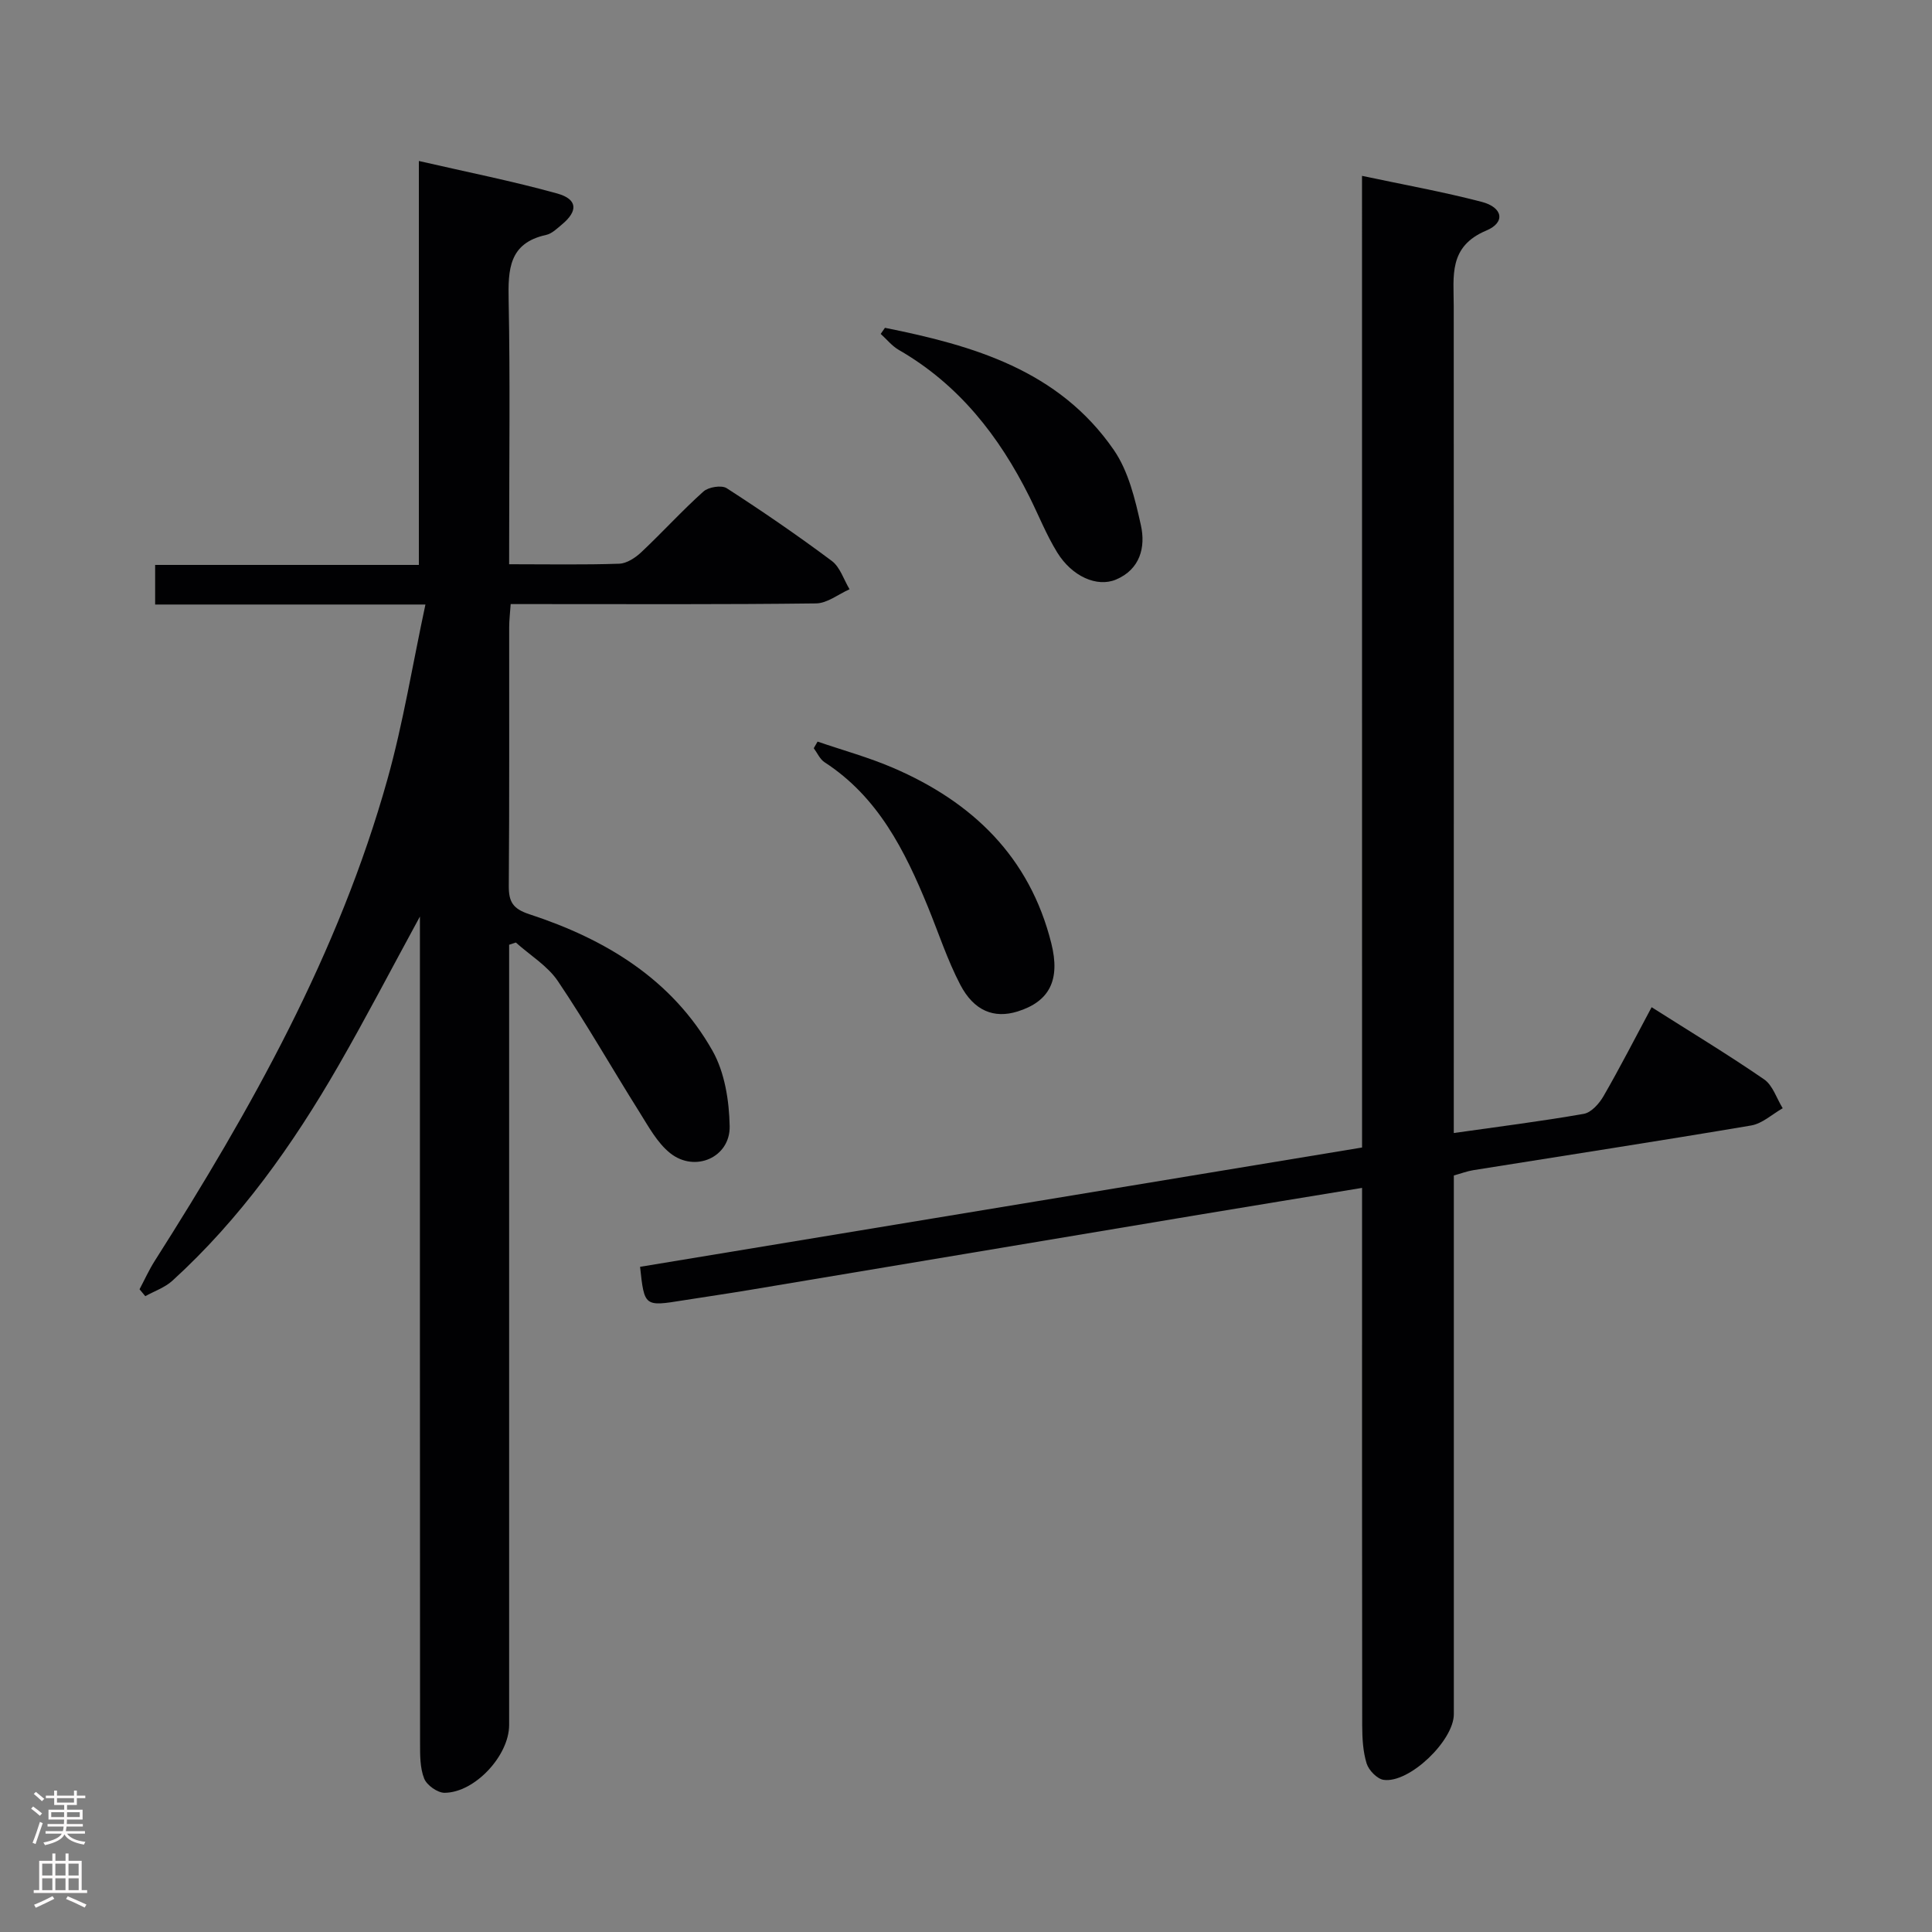 <svg enable-background="new 0 0 400 400" viewBox="0 0 400 400" xmlns="http://www.w3.org/2000/svg"><rect x="0" y="0" width="400" height="400" fill="#808080" stroke="none"/><g fill="#010103"><path d="m105.41 116.82c8.14 0 15.47.14 22.78-.11 1.57-.05 3.36-1.23 4.58-2.38 4.37-4.11 8.41-8.57 12.87-12.57 1.04-.93 3.75-1.37 4.82-.68 7.41 4.78 14.69 9.78 21.75 15.05 1.73 1.29 2.48 3.88 3.68 5.87-2.31 1.02-4.62 2.91-6.95 2.93-19.16.24-38.33.14-57.5.14-1.8 0-3.6 0-5.71 0-.13 1.89-.31 3.35-.31 4.81-.02 17.83.06 35.67-.08 53.5-.03 3.34.85 4.79 4.28 5.91 15.73 5.15 29.52 13.45 37.89 28.25 2.54 4.49 3.46 10.36 3.56 15.63.13 6.45-7.17 9.66-12.3 5.59-2.72-2.16-4.54-5.59-6.46-8.64-5.64-8.97-10.88-18.2-16.8-26.98-2.14-3.18-5.77-5.36-8.71-8-.46.15-.93.31-1.39.46v5.56 156c0 6.28-7.06 13.97-13.36 14.02-1.46.01-3.69-1.57-4.23-2.95-.88-2.22-.85-4.87-.85-7.34-.04-54.83-.03-109.67-.03-164.5 0-1.74 0-3.48 0-6.63-6.11 11.22-11.29 21.19-16.89 30.91-9.43 16.37-20.31 31.7-34.37 44.5-1.55 1.41-3.72 2.14-5.6 3.19-.4-.48-.8-.96-1.19-1.43 1.04-1.96 1.96-4.01 3.15-5.88 19.95-31.38 38.1-63.67 48.19-99.76 3.24-11.58 5.15-23.53 7.85-36.13-19.54 0-37.62 0-55.96 0 0-2.96 0-5.35 0-8.2h54.6c0-27.82 0-55.21 0-83.63 10.09 2.32 19.46 4.18 28.64 6.73 4.23 1.18 4.35 3.61 1.01 6.39-1.02.85-2.1 1.93-3.31 2.19-7.72 1.69-7.88 7.18-7.75 13.58.32 16.16.11 32.33.11 48.5-.01 1.8-.01 3.6-.01 6.1z"/><path d="m281.99 36.41c8.66 1.84 16.8 3.3 24.77 5.38 4.39 1.14 4.99 4.25.97 5.94-7.89 3.31-6.75 9.46-6.75 15.66.03 54.98.01 109.96.01 164.95v6.24c9.29-1.32 18.14-2.43 26.91-3.97 1.56-.27 3.21-2.13 4.1-3.68 3.39-5.87 6.48-11.92 9.95-18.4 8.02 5.09 15.8 9.79 23.29 14.94 1.8 1.24 2.59 3.95 3.85 5.98-2.17 1.23-4.22 3.18-6.54 3.57-19.14 3.24-38.34 6.18-57.51 9.25-1.27.2-2.51.68-4.04 1.1v6.07 105.47c0 5.46-9.22 14.34-14.53 13.59-1.35-.19-3.08-1.98-3.52-3.38-.77-2.48-.91-5.23-.92-7.87-.05-34.99-.03-69.98-.03-104.97 0-1.96 0-3.93 0-6.34-11.67 1.92-22.78 3.73-33.88 5.58-30.96 5.17-61.91 10.37-92.86 15.54-4.59.77-9.19 1.43-13.78 2.16-8.07 1.3-8.07 1.3-8.96-6.94 49.67-8.21 99.36-16.42 149.48-24.7-.01-66.99-.01-133.73-.01-201.17z"/><path d="m169.27 153.54c5.21 1.79 10.56 3.25 15.6 5.42 16.44 7.06 28.31 18.43 32.79 36.33 1.91 7.63-.38 12.07-7 14.13-4.83 1.5-9.01-.09-11.86-5.57-2.67-5.13-4.48-10.7-6.68-16.08-4.78-11.66-10.32-22.77-21.41-29.96-.96-.63-1.5-1.92-2.23-2.9.27-.45.53-.91.79-1.37z"/><path d="m183.22 67.87c18.26 3.66 35.96 8.75 47.37 25.27 3.05 4.42 4.43 10.23 5.62 15.61 1.01 4.54-.16 9.13-5.15 11.24-3.93 1.66-9.11-.64-12.17-5.6-2.25-3.65-3.84-7.69-5.76-11.54-6.27-12.57-14.64-23.26-27.04-30.4-1.42-.82-2.51-2.2-3.75-3.32.3-.42.59-.84.88-1.26z"/></g><path d="m6.44 374.46.42-.45c.65.47 1.27.95 1.85 1.44l-.45.49c-.65-.56-1.25-1.06-1.82-1.48m.93 7.33-.63-.26c.55-1.36 1.05-2.8 1.52-4.33.19.1.38.19.59.27-.46 1.29-.95 2.73-1.48 4.32m-.38-10.38.44-.42c.43.34 1.01.82 1.74 1.44l-.49.49c-.53-.51-1.09-1.01-1.69-1.51m2.5.35h1.72v-1.04h.59v1.04h3.52v-1.04h.59v1.04h1.75v.53h-1.75v1.42h-2.03v.97h3.22v2.03h-3.24c0 .35-.01.66-.03.93h3.32v.53h-3.37c-.03.27-.08.58-.15.94h3.96v.53h-3.71c.67.92 1.93 1.48 3.79 1.68-.13.24-.23.44-.29.59-2.13-.38-3.48-1.08-4.04-2.12-.43.97-1.77 1.72-4.03 2.23-.09-.19-.2-.37-.33-.55 2.1-.42 3.37-1.03 3.81-1.83h-3.36v-.53h3.58c.08-.29.13-.61.16-.94h-3.33v-.53h3.39c.02-.27.04-.58.04-.93h-3.23v-2.03h3.25v-.97h-2.07v-1.42h-1.73zm1.12 3.44v1h2.65c.01-.3.02-.44.01-.4v-.25-.35zm1.19-2h3.52v-.91h-3.52zm4.71 2h-2.63v.59c0 .16-.01.28-.01.4h2.64z" fill="#fcfafa"/><path d="m13.56 383.74h.63v1.52h2.72v6.07h1.13v.6h-11.06v-.6h1.13v-6.07h2.73v-1.52h.63v1.52h2.1v-1.52zm-2.69 8.83.38.56c-1.24.63-2.53 1.25-3.85 1.85-.1-.21-.21-.42-.34-.63 1.36-.55 2.63-1.15 3.81-1.78m-2.13-4.27h2.1v-2.45h-2.1zm0 3.04h2.1v-2.46h-2.1zm2.72-3.04h2.1v-2.45h-2.1zm0 3.04h2.1v-2.46h-2.1zm6.07 3.6c-1.41-.71-2.7-1.3-3.86-1.78l.35-.56c1.45.62 2.75 1.19 3.88 1.72zm-1.25-9.09h-2.1v2.45h2.1zm-2.09 5.49h2.1v-2.46h-2.1z" fill="#fcfafa"/></svg>